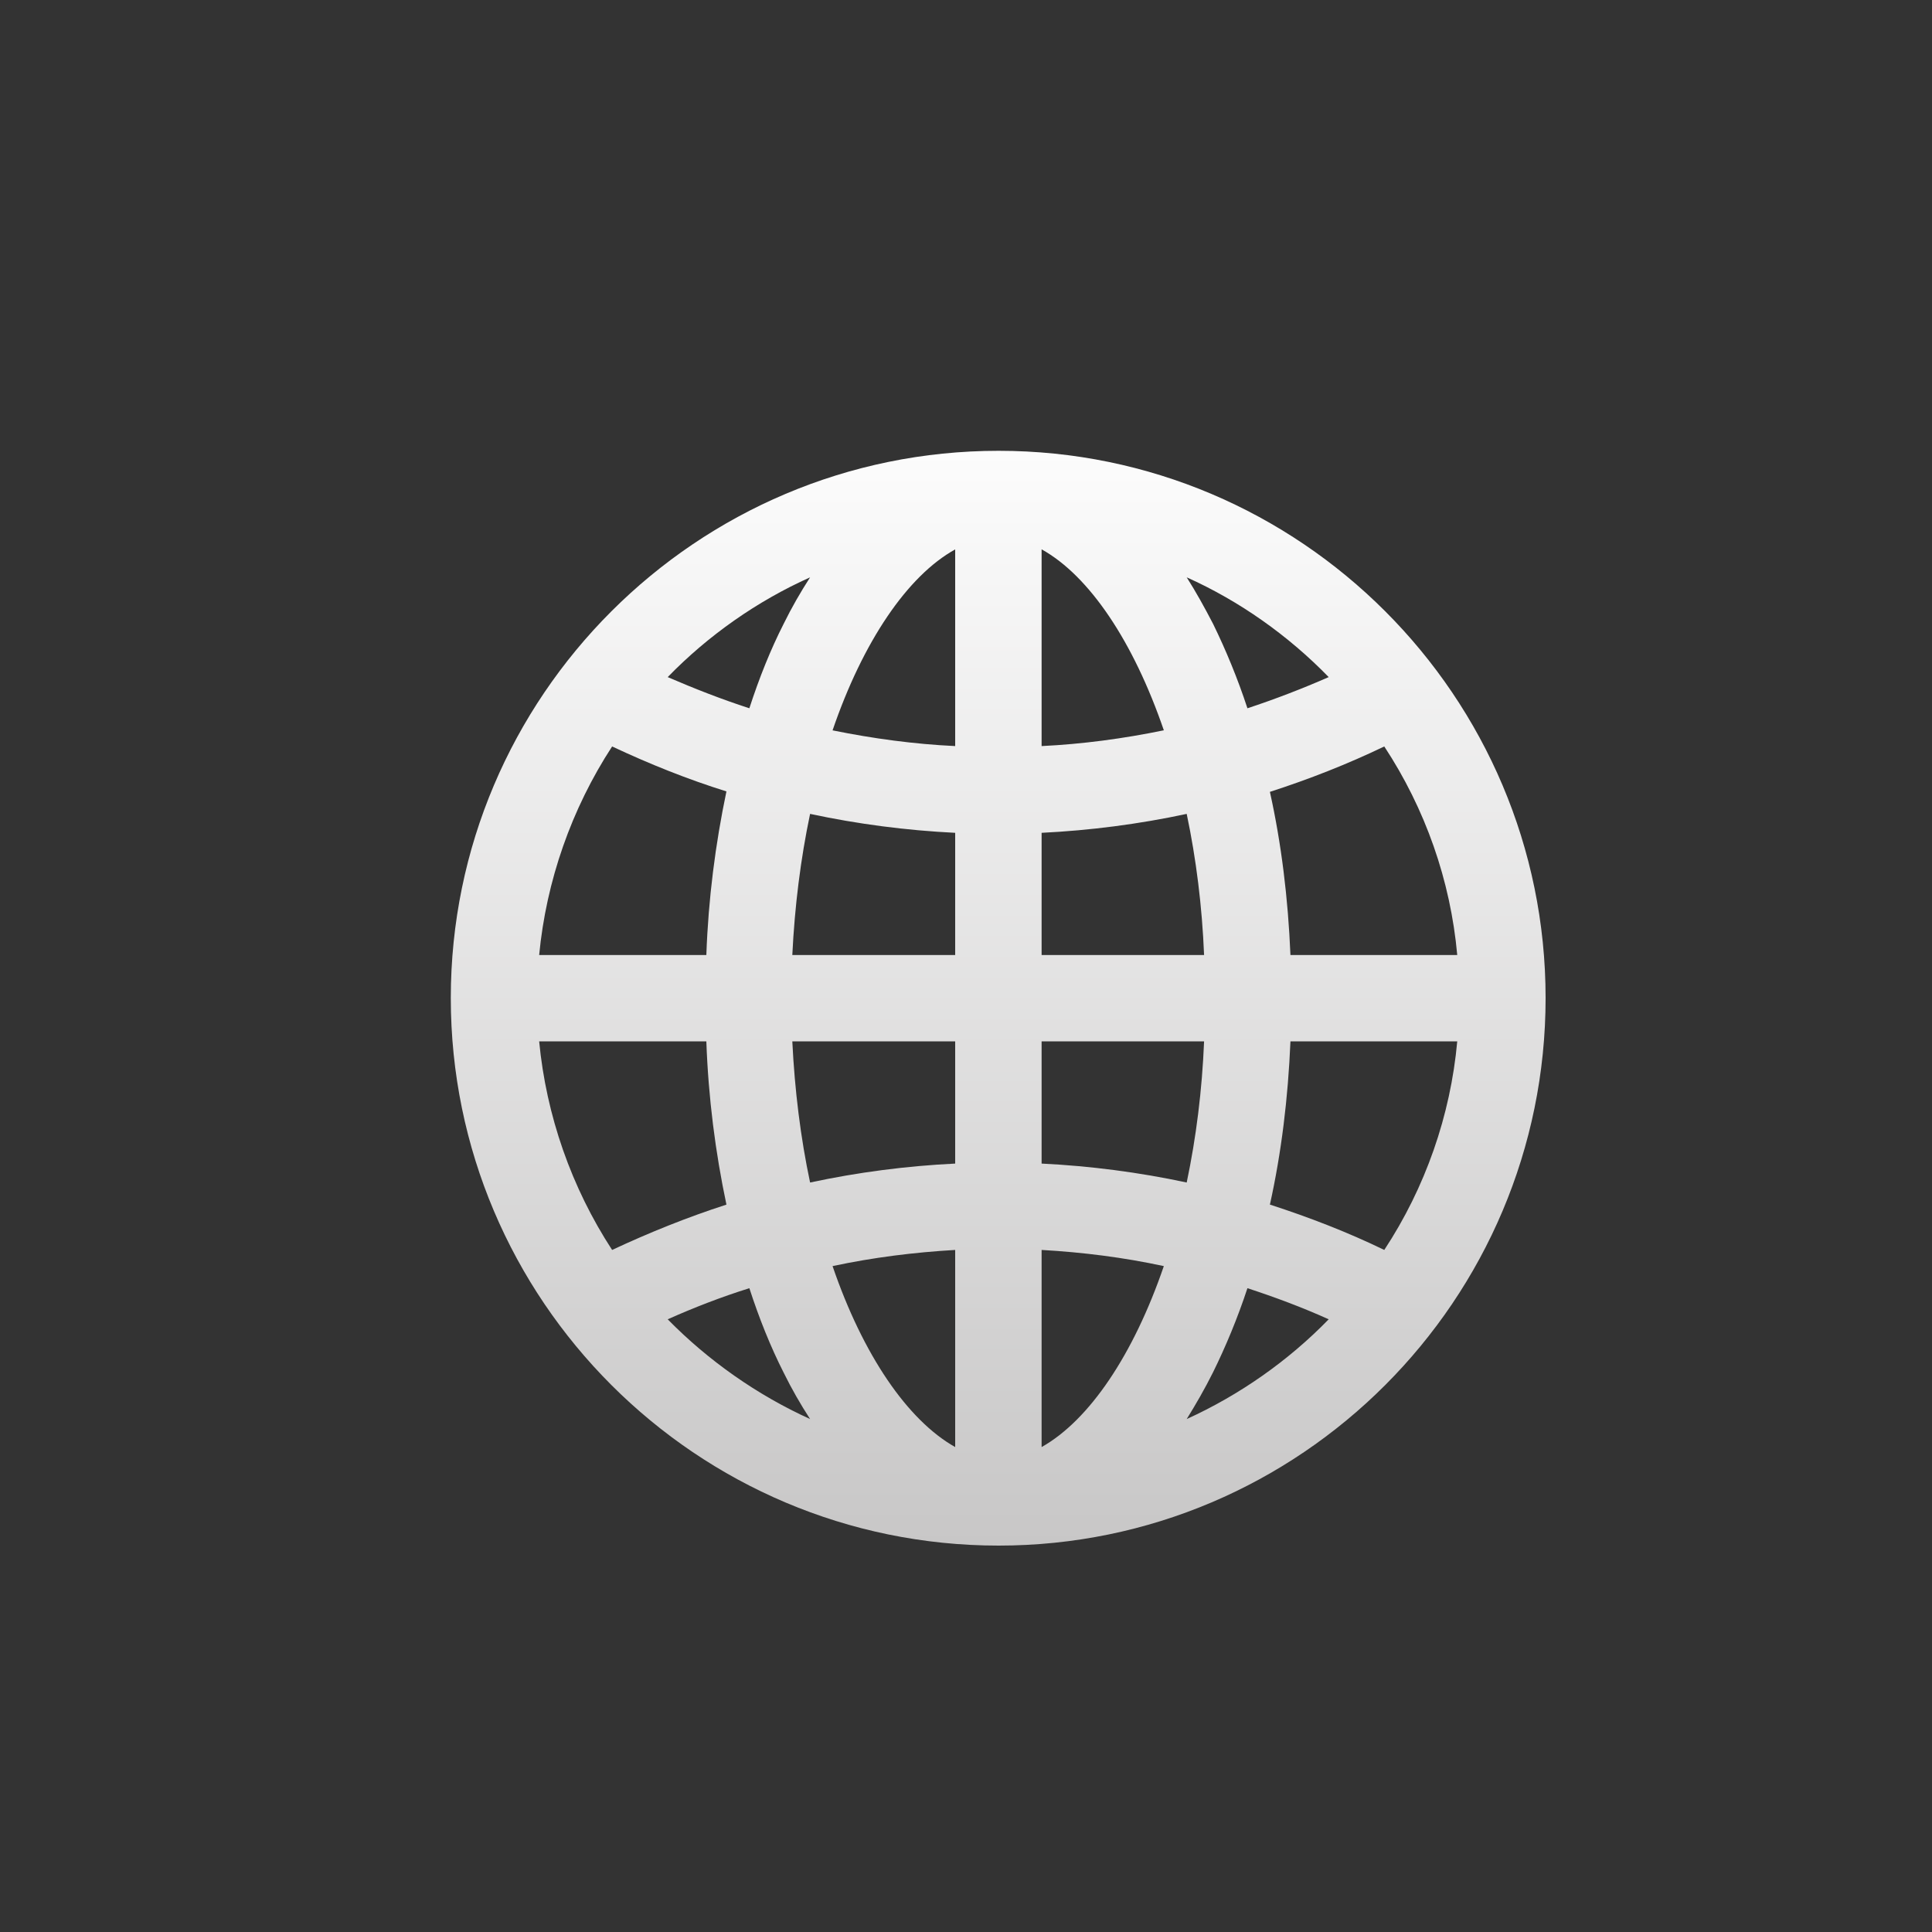 <svg width="30" height="30" viewBox="0 0 30 30" fill="none" xmlns="http://www.w3.org/2000/svg">
<rect x="0" y="0" width="30" height="30" fill="#333333" stroke="none"/>
<path d="M21.495 19.409C20.926 19.133 20.326 18.901 19.719 18.705C19.897 17.903 20.001 17.052 20.038 16.17H22.628C22.524 17.321 22.132 18.442 21.495 19.409ZM18.427 22.035C18.568 21.808 18.709 21.564 18.837 21.307C19.033 20.909 19.217 20.468 19.37 20.003C19.799 20.143 20.227 20.303 20.632 20.486C20.007 21.129 19.248 21.662 18.427 22.035ZM16.174 22.47V19.409C16.81 19.445 17.447 19.525 18.072 19.66C17.6 21.037 16.915 22.053 16.174 22.47ZM16.174 16.17H18.697C18.666 16.93 18.574 17.664 18.427 18.362C17.686 18.203 16.927 18.105 16.174 18.068V16.17ZM16.174 12.932C16.927 12.895 17.686 12.797 18.427 12.638C18.574 13.336 18.666 14.071 18.697 14.83H16.174V12.932ZM16.174 8.53C16.915 8.941 17.6 9.963 18.072 11.34C17.447 11.469 16.804 11.555 16.174 11.585V8.53ZM20.632 10.514C20.228 10.691 19.799 10.857 19.37 10.998C19.217 10.532 19.034 10.091 18.837 9.688C18.703 9.43 18.568 9.186 18.427 8.965C19.248 9.332 20.007 9.871 20.632 10.514ZM22.628 14.83H20.038C20.001 13.948 19.897 13.097 19.719 12.296C20.326 12.1 20.92 11.867 21.495 11.591C22.132 12.559 22.524 13.673 22.628 14.83ZM14.832 11.585C14.195 11.555 13.559 11.469 12.928 11.341C13.399 9.963 14.091 8.941 14.832 8.531V11.585ZM14.832 14.83H12.303C12.34 14.071 12.432 13.336 12.579 12.638C13.32 12.797 14.079 12.895 14.832 12.932L14.832 14.83ZM14.832 18.068C14.073 18.105 13.32 18.203 12.579 18.362C12.432 17.67 12.34 16.93 12.303 16.17H14.832L14.832 18.068ZM14.832 22.47C14.091 22.053 13.399 21.037 12.928 19.66C13.559 19.525 14.195 19.446 14.832 19.409V22.47ZM10.368 20.486C10.778 20.303 11.207 20.137 11.636 20.003C11.789 20.474 11.966 20.915 12.168 21.313C12.291 21.564 12.432 21.809 12.579 22.035C11.758 21.662 10.999 21.129 10.368 20.486ZM8.372 16.17H10.968C10.999 17.046 11.109 17.897 11.28 18.705C10.674 18.901 10.08 19.14 9.505 19.409C8.874 18.442 8.482 17.321 8.372 16.17ZM9.505 11.591C10.08 11.861 10.674 12.1 11.28 12.289C11.109 13.104 10.999 13.954 10.968 14.83H8.372C8.482 13.679 8.874 12.559 9.505 11.591ZM12.579 8.965C12.432 9.192 12.291 9.437 12.168 9.688C11.966 10.085 11.789 10.526 11.636 10.998C11.201 10.857 10.778 10.691 10.368 10.514C10.999 9.865 11.758 9.333 12.579 8.965ZM15.506 7C10.815 7 7 10.814 7 15.497C7 20.186 10.815 24 15.506 24C20.191 24 24 20.186 24 15.497C24 10.814 20.191 7 15.506 7Z" fill="url(#paint0_linear_12408_40)"/>
<defs>
<linearGradient id="paint0_linear_12408_40" x1="15.5" y1="7" x2="15.5" y2="24" gradientUnits="userSpaceOnUse">
<stop stop-color="#FCFCFC"/>
<stop offset="1" stop-color="#C8C7C7"/>
</linearGradient>
</defs>
</svg>

